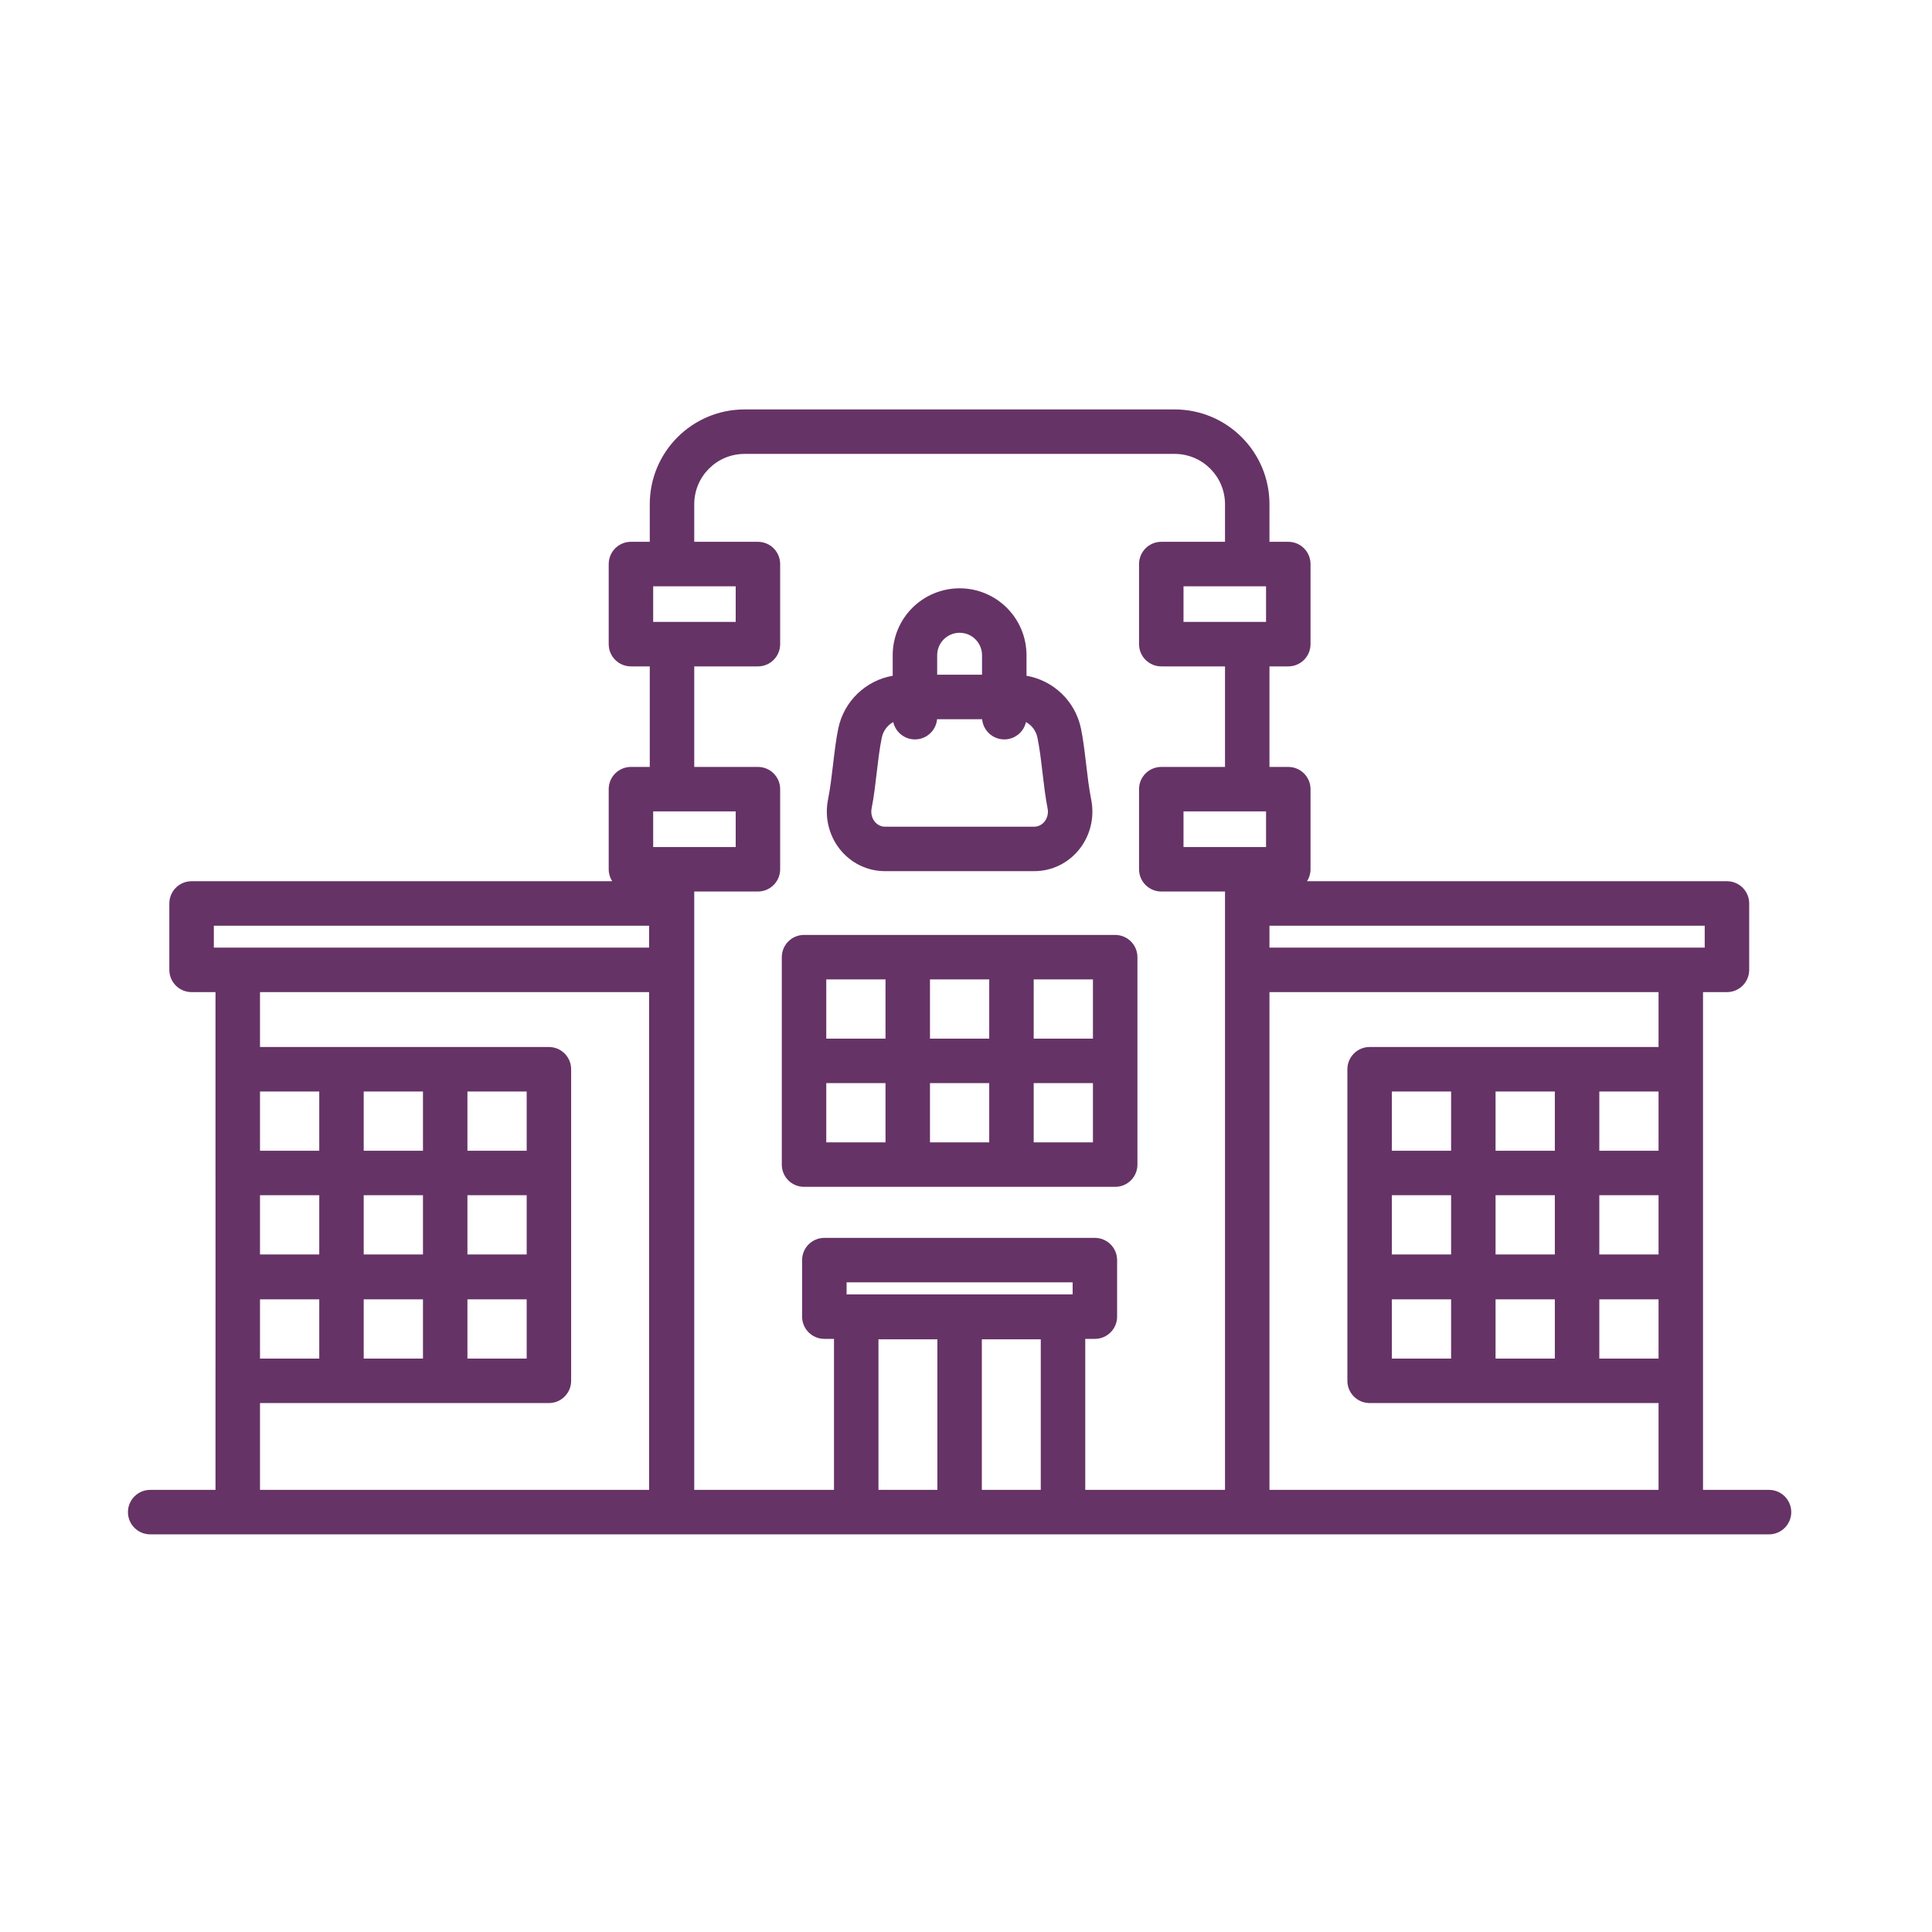 <svg width="151" height="151" viewBox="0 0 151 151" fill="none" xmlns="http://www.w3.org/2000/svg">
<path fill-rule="evenodd" clip-rule="evenodd" d="M18.582 119.921H11.739C10.778 119.921 10 119.142 10 118.184C10 117.224 10.778 116.445 11.739 116.445H16.843V107.922L16.845 99.815C16.843 99.806 16.843 99.794 16.845 99.783L16.843 91.675V77.541H14.974C14.013 77.541 13.235 76.762 13.235 75.802V70.612C13.235 69.652 14.013 68.873 14.974 68.873H47.846C47.674 68.603 47.575 68.283 47.575 67.939V61.678C47.575 60.718 48.353 59.941 49.312 59.941H50.784V52.083H49.312C48.353 52.083 47.575 51.306 47.575 50.346V44.085C47.575 43.125 48.353 42.346 49.312 42.346H50.784V39.41C50.784 35.317 54.101 32 58.194 32H91.806C95.899 32 99.218 35.317 99.218 39.41V42.346H100.688C101.649 42.346 102.427 43.125 102.427 44.085V50.346C102.427 51.306 101.649 52.083 100.688 52.083H99.218V59.941H100.688C101.649 59.941 102.427 60.718 102.427 61.678V67.939C102.427 68.283 102.328 68.603 102.156 68.873H134.973C135.934 68.873 136.712 69.652 136.712 70.612V75.802C136.712 76.762 135.934 77.541 134.973 77.541H133.104V91.675V99.783C133.104 99.794 133.104 99.806 133.104 99.815V107.922V116.445H138.263C139.222 116.445 140 117.224 140 118.184C140 119.142 139.222 119.921 138.263 119.921H66.919H52.521C52.503 119.921 52.486 119.921 52.468 119.921H18.582ZM20.321 109.659V116.445H50.731V77.541H20.321V81.831H42.903C43.861 81.831 44.639 82.61 44.639 83.57V91.675V99.783C44.639 99.794 44.639 99.806 44.639 99.815V107.922C44.639 108.882 43.861 109.659 42.903 109.659H20.321ZM20.321 101.554V106.184H24.952V101.554H20.321ZM20.321 93.414V98.044H24.952V93.414H20.321ZM20.321 85.307V89.939H24.952V85.307H20.321ZM50.731 74.063V72.351H16.713V74.063H50.731ZM57.5 63.417H51.051V66.203H57.5V63.417ZM54.26 52.083V59.941H59.238C60.197 59.941 60.975 60.718 60.975 61.678V67.939C60.975 68.9 60.197 69.678 59.238 69.678H54.26V116.445H65.183V104.643H64.429C63.47 104.643 62.69 103.864 62.69 102.904V98.487C62.69 97.527 63.47 96.749 64.429 96.749H85.573C86.532 96.749 87.31 97.527 87.31 98.487V102.904C87.31 103.864 86.532 104.643 85.573 104.643H84.82V116.445H95.743V69.678H90.764C89.803 69.678 89.025 68.9 89.025 67.939V61.678C89.025 60.718 89.803 59.941 90.764 59.941H95.743V52.083H90.764C89.803 52.083 89.025 51.306 89.025 50.346V44.085C89.025 43.125 89.803 42.346 90.764 42.346H95.743V39.41C95.743 37.237 93.979 35.476 91.806 35.476H58.194C56.021 35.476 54.26 37.237 54.26 39.41V42.346H59.238C60.197 42.346 60.975 43.125 60.975 44.085V50.346C60.975 51.306 60.197 52.083 59.238 52.083H54.26ZM57.5 45.822H51.051V48.607H57.5V45.822ZM92.5 48.607H98.951V45.822H92.5V48.607ZM92.5 66.203H98.951V63.417H92.5V66.203ZM99.218 74.063H133.236V72.351H99.218V74.063ZM129.628 81.831V77.541H99.218V116.445H129.628V109.659H107.047C106.086 109.659 105.308 108.882 105.308 107.922V99.815C105.308 99.806 105.308 99.794 105.308 99.783V91.675V83.57C105.308 82.61 106.086 81.831 107.047 81.831H129.628ZM129.628 89.939V85.307H124.998V89.939H129.628ZM129.628 98.044V93.414H124.998V98.044H129.628ZM129.628 106.184V101.554H124.998V106.184H129.628ZM76.738 116.445H81.344V104.677H76.738V116.445ZM68.658 116.445H73.262V104.677H68.658V116.445ZM33.058 85.307H28.427V89.939H33.058V85.307ZM41.164 89.939V85.307H36.533V89.939H41.164ZM36.533 98.044H41.164V93.414H36.533V98.044ZM36.533 106.184H41.164V101.554H36.533V106.184ZM28.427 106.184H33.058V101.554H28.427V106.184ZM28.427 93.414V98.044H33.058V93.414H28.427ZM116.889 106.184H121.522V101.554H116.889V106.184ZM113.414 101.554H108.783V106.184H113.414V101.554ZM108.783 93.414V98.044H113.414V93.414H108.783ZM113.414 85.307H108.783V89.939H113.414V85.307ZM121.522 85.307H116.889V89.939H121.522V85.307ZM121.522 98.044V93.414H116.889V98.044H121.522ZM80.229 52.815C82.329 53.181 84.04 54.793 84.485 56.939C84.831 58.606 84.934 60.73 85.287 62.504C85.558 63.862 85.221 65.271 84.381 66.346C83.517 67.453 82.212 68.087 80.841 68.087H69.159C67.788 68.087 66.485 67.453 65.619 66.346C64.779 65.271 64.444 63.862 64.713 62.504C65.068 60.73 65.171 58.606 65.517 56.939C65.96 54.793 67.673 53.181 69.771 52.815V51.21C69.771 49.822 70.322 48.492 71.303 47.511C72.284 46.531 73.615 45.98 75.001 45.98C76.387 45.98 77.716 46.531 78.697 47.511C79.678 48.492 80.229 49.822 80.229 51.21V52.815ZM69.813 56.434C69.366 56.681 69.031 57.116 68.92 57.644C68.577 59.304 68.475 61.418 68.123 63.183C68.052 63.544 68.136 63.919 68.358 64.205C68.555 64.456 68.848 64.611 69.159 64.611H80.841C81.154 64.611 81.445 64.456 81.644 64.205C81.866 63.919 81.95 63.544 81.877 63.183C81.527 61.418 81.426 59.304 81.082 57.644C80.972 57.116 80.637 56.681 80.187 56.434C80.013 57.211 79.319 57.79 78.492 57.79C77.586 57.79 76.841 57.096 76.76 56.211H73.24C73.159 57.096 72.416 57.79 71.51 57.79C70.681 57.79 69.989 57.211 69.813 56.434ZM76.753 52.735V51.21C76.753 50.744 76.568 50.299 76.24 49.971C75.911 49.641 75.466 49.456 75.001 49.456C74.536 49.456 74.089 49.641 73.76 49.971C73.432 50.299 73.247 50.744 73.247 51.21V52.735H76.753ZM61.103 91.023V74.81C61.103 73.85 61.881 73.071 62.84 73.071H87.16C88.121 73.071 88.899 73.85 88.899 74.81V91.023C88.899 91.983 88.121 92.76 87.16 92.76H62.84C61.881 92.76 61.103 91.983 61.103 91.023ZM69.209 76.547H64.579V81.178H69.209V76.547ZM77.315 76.547H72.685V81.178H77.315V76.547ZM85.421 81.178V76.547H80.791V81.178H85.421ZM80.791 89.284H85.421V84.654H80.791V89.284ZM72.685 89.284H77.315V84.654H72.685V89.284ZM64.579 84.654V89.284H69.209V84.654H64.579ZM83.835 100.224H66.168V101.167H83.835V100.224Z" fill="#663366"/>
</svg>
